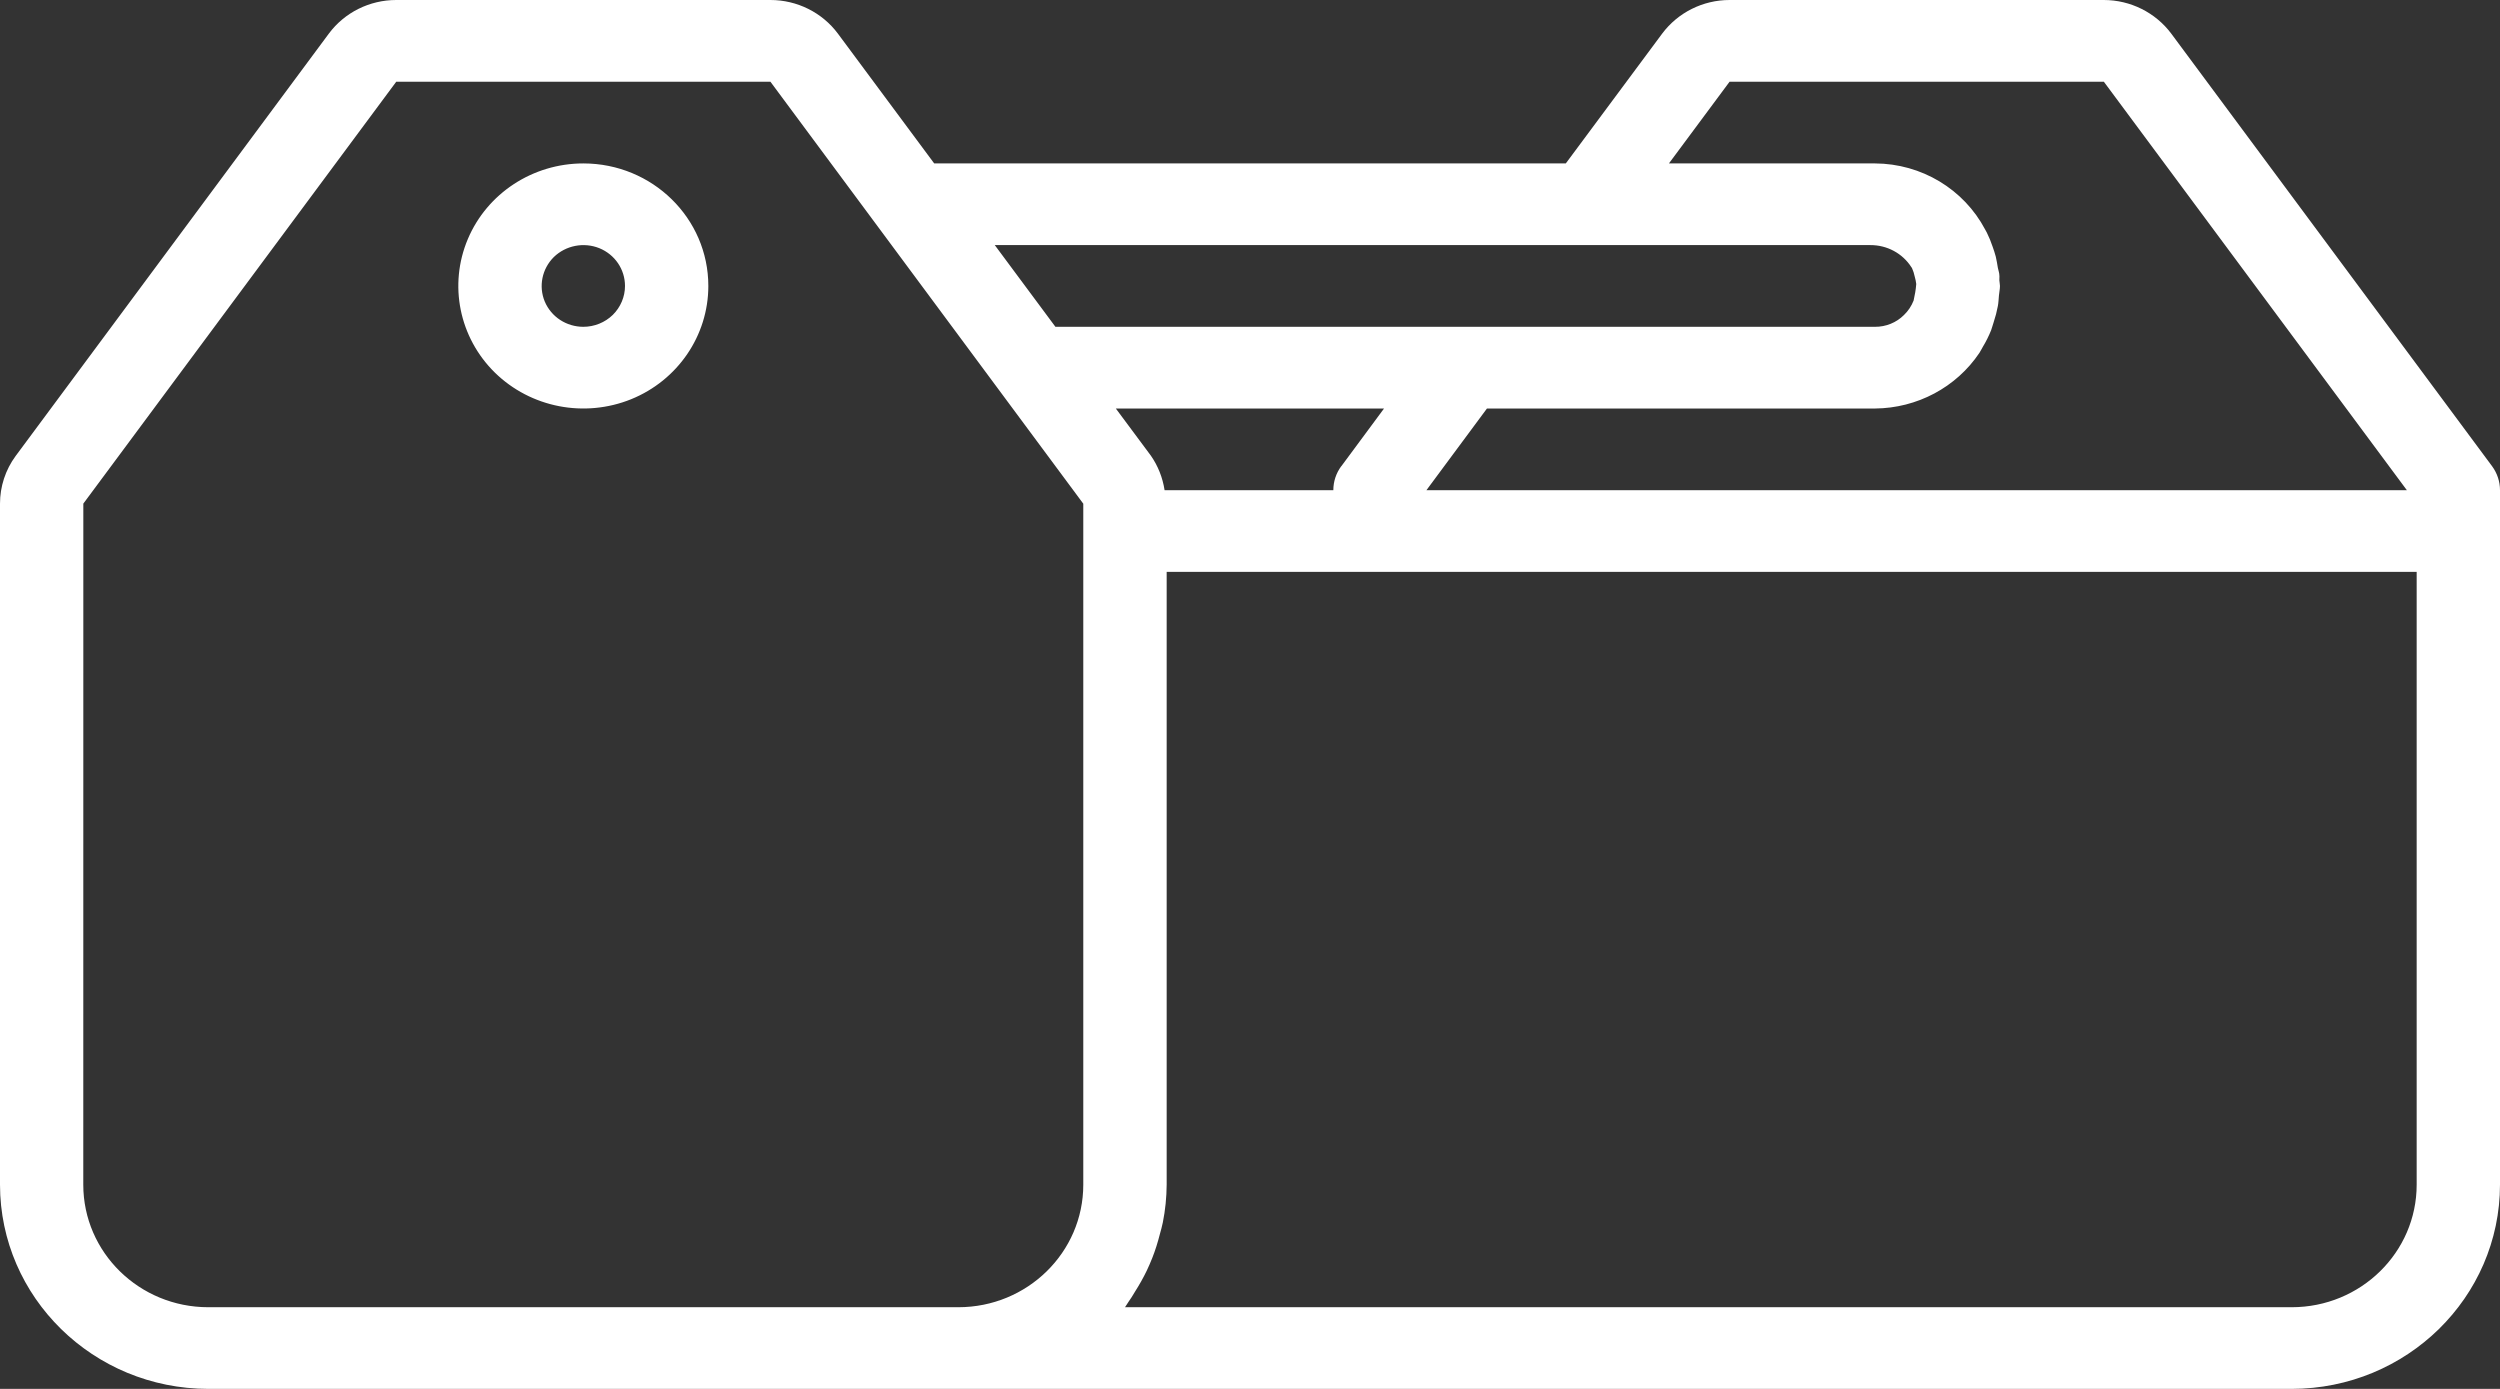 <svg xmlns="http://www.w3.org/2000/svg" xmlns:xlink="http://www.w3.org/1999/xlink" width="54px" height="30px" viewBox="0 0 54 30" version="1.1">
                  <rect x="0" y="0" width="54" height="30" fill="#333333" stroke="none"/>
                  <title>AAC22942-312C-48A7-A9DB-E4C37F53806B</title>
                  <g id="Propositions" stroke="none" stroke-width="1" fill="none" fill-rule="evenodd">
                    <g id="ACCUEIL" transform="translate(-165, -3881)" fill="#FFFFFF">
                      <path d="M181.641,3881 C182.217,3881 182.757,3881.269 183.097,3881.724 L183.097,3881.724 L185.178,3884.529 L198.822,3884.529 L200.903,3881.726 C201.243,3881.271 201.783,3881 202.359,3881 L202.359,3881 L210.441,3881 C211.017,3881 211.559,3881.271 211.899,3881.726 L211.899,3881.726 L218.829,3891.07 C218.939,3891.22 219,3891.401 219,3891.588 L219,3891.588 L219,3906.588 C218.998,3909.024 216.984,3910.998 214.5,3911 L214.5,3911 L169.5,3911 C167.016,3910.998 165.002,3909.024 165,3906.588 L165,3906.588 L165,3891.879 C165,3891.511 165.117,3891.149 165.338,3890.849 L165.338,3890.849 L172.103,3881.726 C172.443,3881.269 172.983,3881 173.559,3881 L173.559,3881 Z M181.641,3882.765 L173.559,3882.765 L166.8,3891.878 L166.799,3906.589 C166.799,3908.051 168.008,3909.236 169.499,3909.236 L169.499,3909.236 L185.699,3909.236 C187.191,3909.236 188.399,3908.051 188.399,3906.589 L188.399,3906.589 L188.399,3891.88 L181.641,3882.765 Z M217.2,3893.353 L190.2,3893.353 L190.2,3906.589 C190.198,3906.862 190.171,3907.136 190.117,3907.405 C190.101,3907.491 190.076,3907.57 190.054,3907.654 C190.009,3907.831 189.955,3908.007 189.887,3908.177 L189.887,3908.177 C189.853,3908.265 189.813,3908.353 189.772,3908.442 C189.696,3908.6 189.61,3908.753 189.516,3908.9 L189.516,3908.9 C189.469,3908.978 189.424,3909.055 189.37,3909.128 C189.345,3909.163 189.325,3909.203 189.3,3909.236 L189.3,3909.236 L214.5,3909.236 C215.992,3909.236 217.2,3908.051 217.2,3906.589 L217.2,3906.589 L217.2,3893.353 Z M210.443,3882.765 L202.359,3882.765 L201.049,3884.53 L205.499,3884.53 C206.503,3884.534 207.418,3885.085 207.88,3885.959 L207.88,3885.959 C207.891,3885.979 207.904,3886.001 207.916,3886.025 C207.965,3886.124 208.008,3886.228 208.042,3886.332 C208.066,3886.402 208.089,3886.464 208.109,3886.544 C208.127,3886.623 208.141,3886.705 208.154,3886.786 C208.163,3886.839 208.186,3886.89 208.186,3886.945 C208.192,3886.982 208.183,3887.013 208.186,3887.055 C208.188,3887.097 208.199,3887.135 208.199,3887.177 C208.199,3887.247 208.183,3887.309 208.177,3887.384 C208.17,3887.461 208.168,3887.534 208.154,3887.609 C208.132,3887.728 208.102,3887.843 208.064,3887.957 C208.044,3888.015 208.03,3888.074 208.008,3888.134 C207.958,3888.257 207.898,3888.379 207.828,3888.494 C207.803,3888.533 207.783,3888.582 207.756,3888.621 C207.256,3889.367 206.408,3889.817 205.499,3889.824 L205.499,3889.824 L197.118,3889.824 L195.811,3891.588 L216.988,3891.588 L210.443,3882.765 Z M194.895,3889.824 L189.102,3889.824 L189.858,3890.841 C190.013,3891.063 190.114,3891.319 190.155,3891.588 L190.155,3891.588 L193.8,3891.588 C193.8,3891.401 193.86,3891.22 193.971,3891.07 L193.971,3891.07 L193.973,3891.07 L194.895,3889.824 Z M177.6,3884.53 C179.092,3884.53 180.3,3885.714 180.3,3887.177 C180.3,3888.246 179.643,3889.213 178.633,3889.623 C177.625,3890.031 176.464,3889.806 175.69,3889.049 C174.918,3888.291 174.688,3887.152 175.105,3886.164 C175.523,3885.174 176.509,3884.53 177.6,3884.53 Z M205.398,3886.294 L186.487,3886.294 L187.797,3888.059 L205.5,3888.059 C205.734,3888.061 205.961,3887.969 206.125,3887.805 C206.217,3887.717 206.287,3887.611 206.334,3887.492 C206.361,3887.375 206.382,3887.254 206.391,3887.135 C206.384,3887.082 206.375,3887.029 206.359,3886.978 C206.346,3886.912 206.325,3886.848 206.298,3886.788 L206.298,3886.788 L206.287,3886.773 C206.096,3886.473 205.761,3886.292 205.398,3886.294 L205.398,3886.294 Z M177.944,3886.36 C177.609,3886.226 177.222,3886.301 176.963,3886.552 C176.707,3886.806 176.63,3887.185 176.767,3887.514 C176.907,3887.845 177.235,3888.059 177.6,3888.059 C177.838,3888.059 178.068,3887.966 178.237,3887.801 C178.405,3887.635 178.5,3887.41 178.5,3887.177 C178.5,3886.819 178.282,3886.497 177.944,3886.36 Z" id="Icon_construction"></path>
                    </g>
                  </g>
                </svg>
